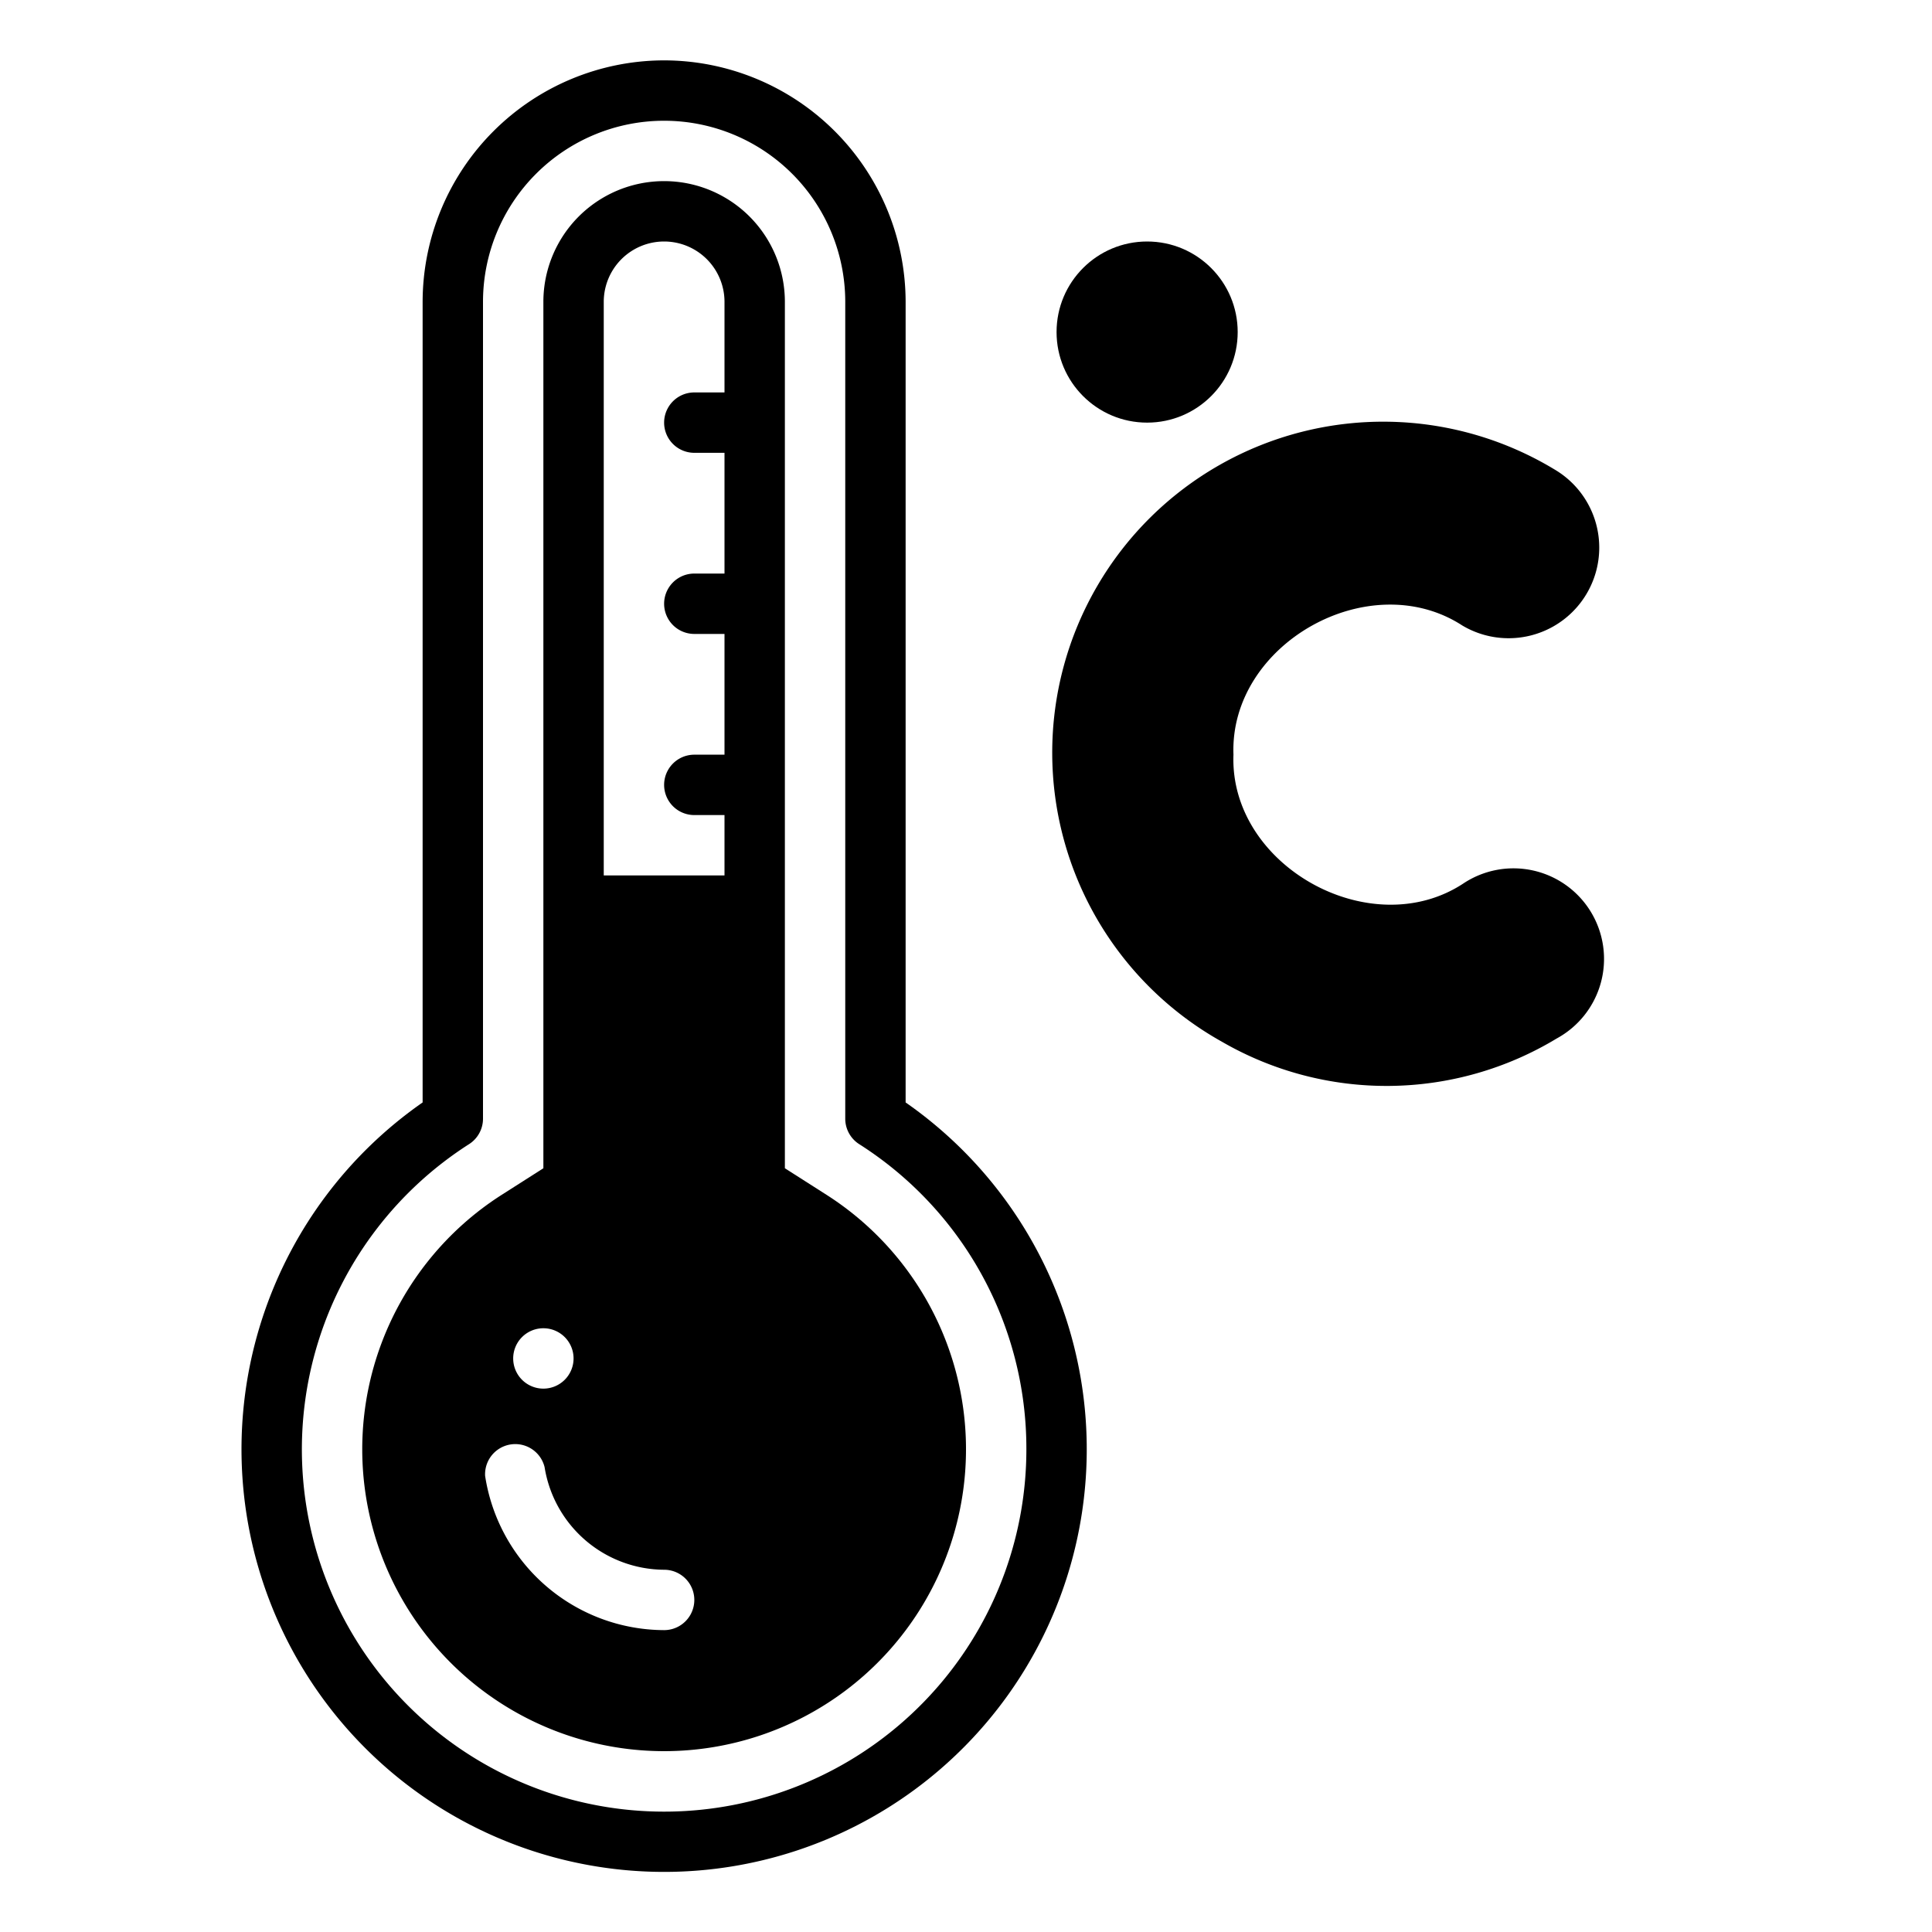 <svg xmlns="http://www.w3.org/2000/svg" viewBox="0 0 64 64" id="temperature">
  <g>
    <path d="M22 2a8.011 8.011 0 0 0-8 8v26.52a14 14 0 1 0 16 0V10a8.011 8.011 0 0 0-8-8Zm12 46a12 12 0 1 1-18.46-10.1 1 1 0 0 0 .46-.84V10a6 6 0 0 1 12 0v27.06a1 1 0 0 0 .46.84A11.948 11.948 0 0 1 34 48Z"></path>
    <path d="M26 38.7V10a4 4 0 0 0-8 0v28.7l-1.38.88a10 10 0 1 0 10.76 0zM18 44a1 1 0 1 1-1 1 1 1 0 0 1 1-1zm4 10a6.019 6.019 0 0 1-5.93-5.11 1 1 0 0 1 1.97-.29A4.035 4.035 0 0 0 22 52a1 1 0 0 1 0 2zm2-41h-1a1 1 0 0 0 0 2h1v4h-1a1 1 0 0 0 0 2h1v4h-1a1 1 0 0 0 0 2h1v2h-4V10a2 2 0 0 1 4 0zm16.48 21.51a10.891 10.891 0 0 0 11.09-.11 3 3 0 1 0-3.1-5.13c-3.066 2.01-7.749-.589-7.61-4.27-.137-3.673 4.5-6.277 7.58-4.28a3 3 0 0 0 3.07-5.16 10.965 10.965 0 1 0-11.03 18.95z"></path>
    <circle cx="38" cy="11" r="3"></circle>
  </g>
</svg>